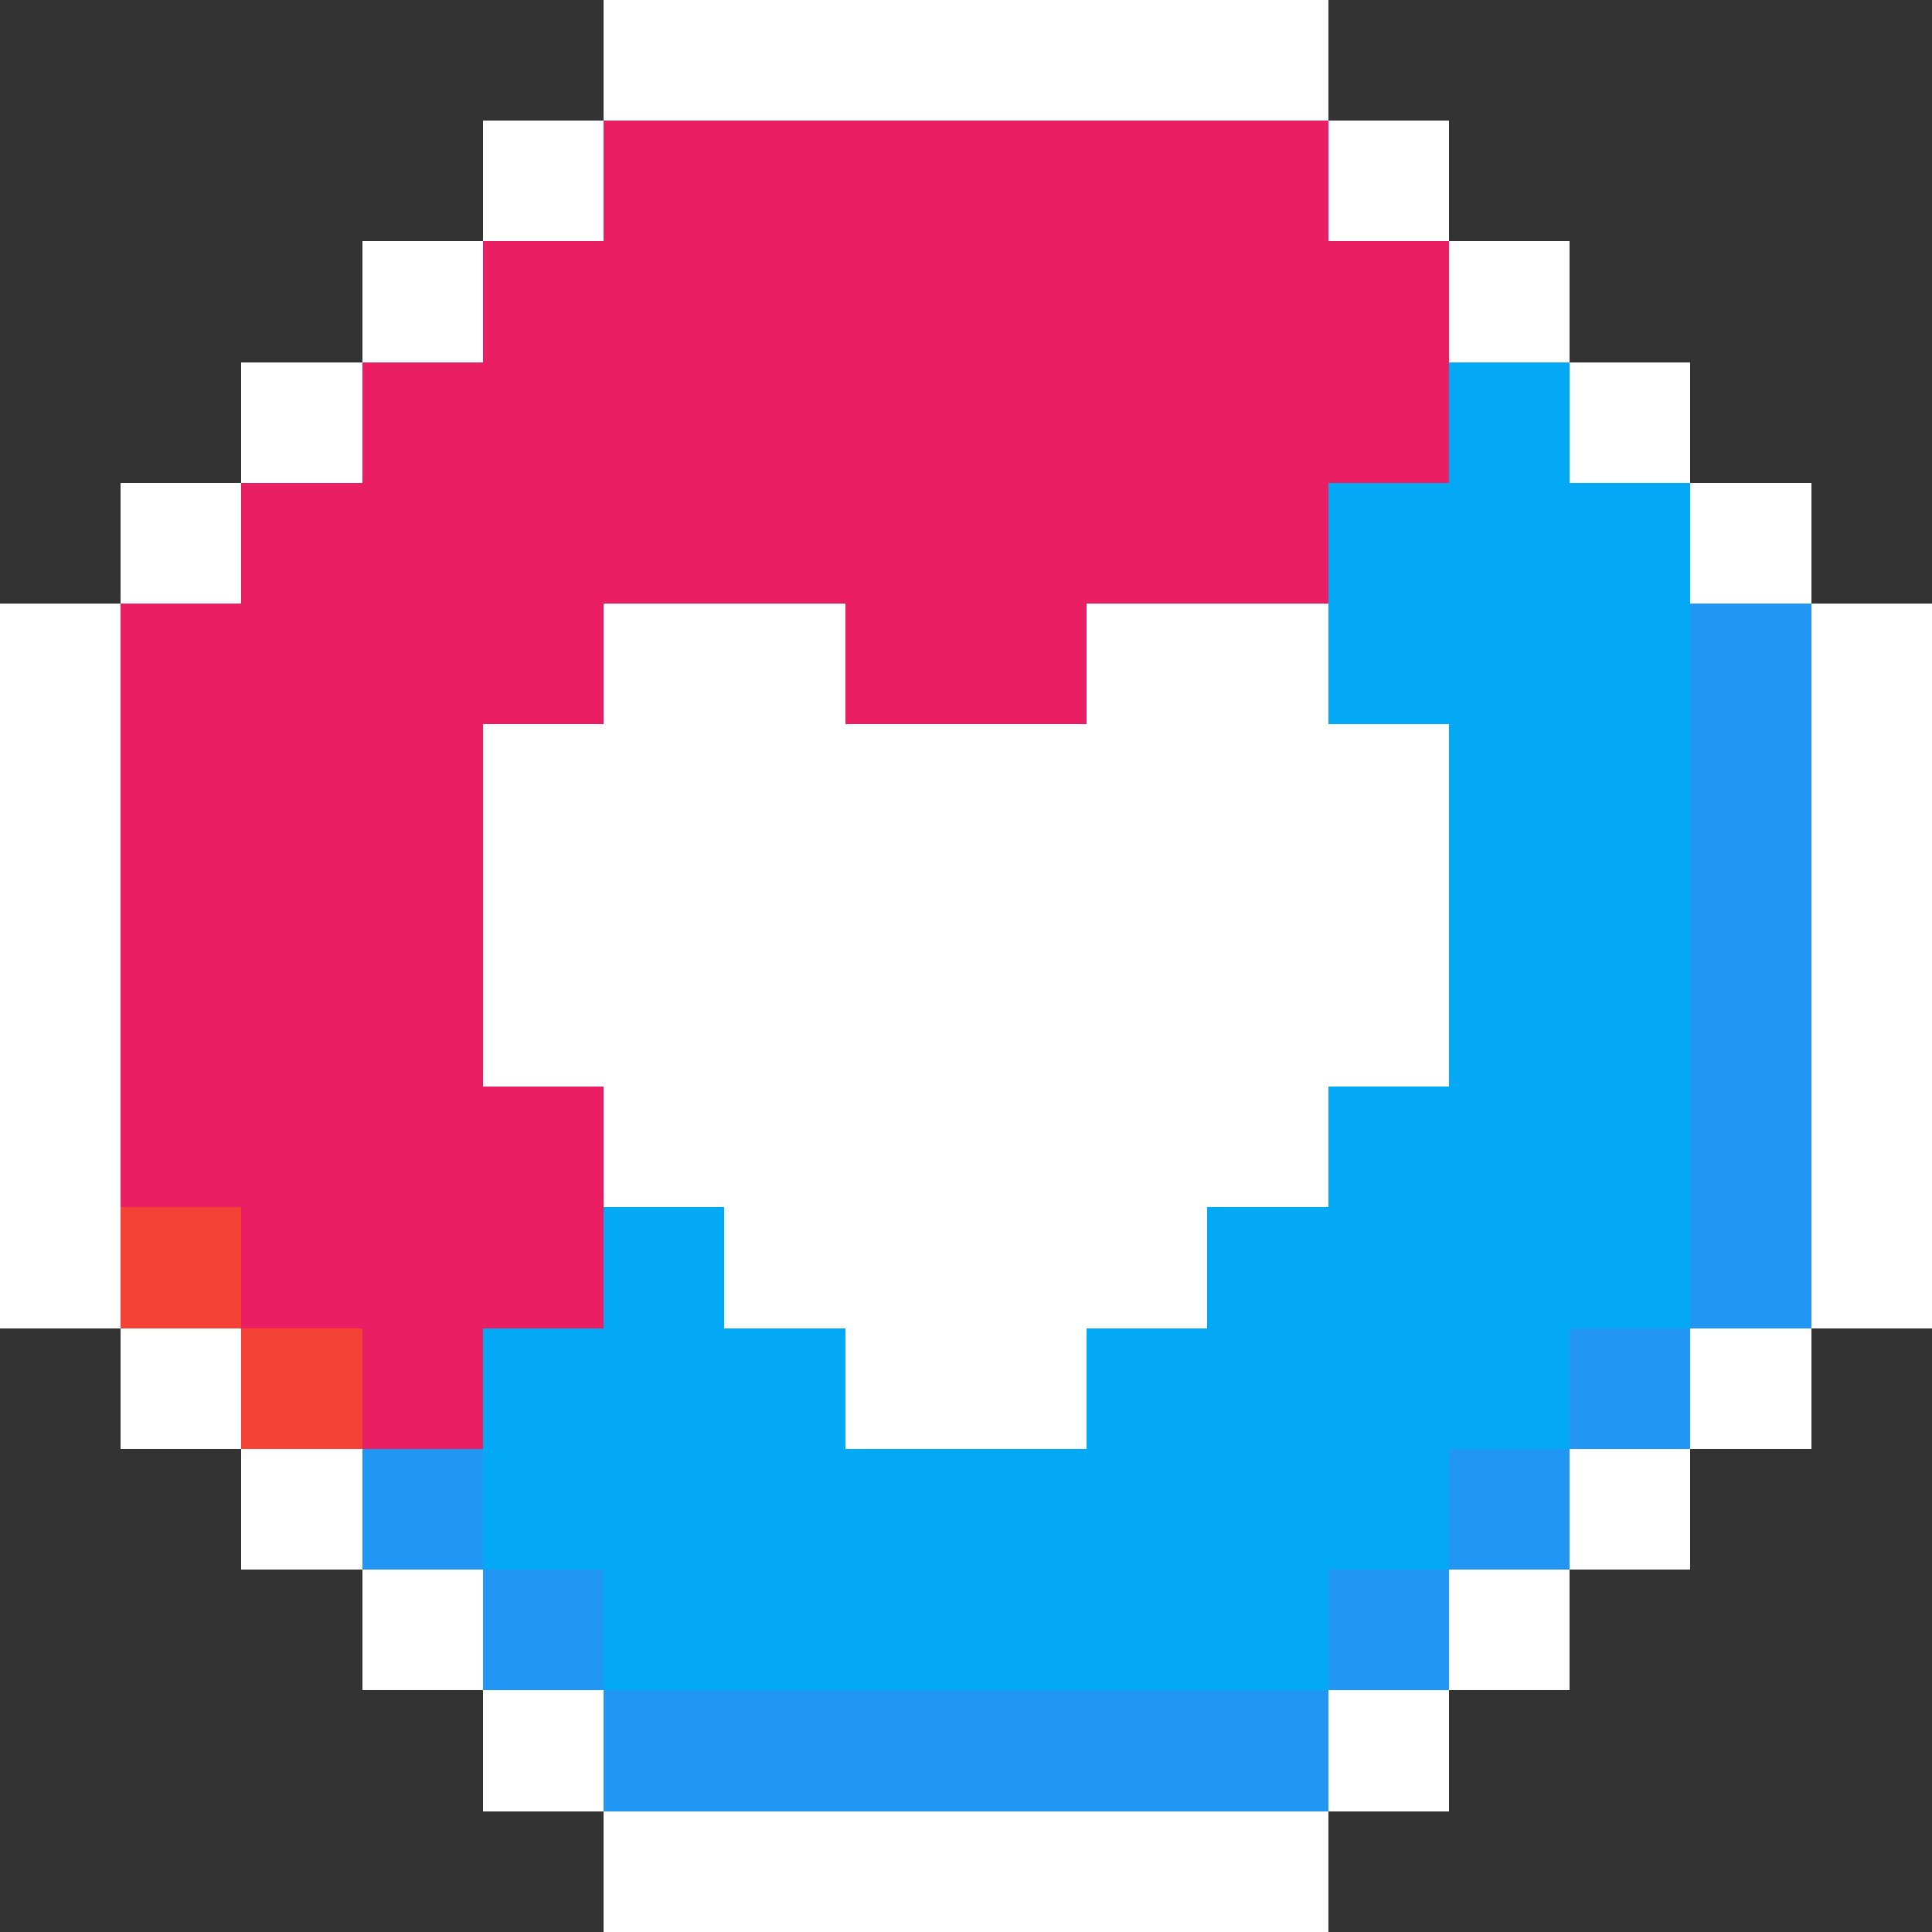 <svg xmlns="http://www.w3.org/2000/svg" viewBox="0 -0.5 16 16" shape-rendering="crispEdges">
<rect x="0" y="-0.5" width="16" height="16" fill="#333333" stroke="none"/>
<path stroke="#ffffff" d="M5 0h6M4 1h1M11 1h1M3 2h1M12 2h1M2 3h1M13 3h1M1 4h1M14 4h1M0 5h1M5 5h2M9 5h2M15 5h1M0 6h1M4 6h8M15 6h1M0 7h1M4 7h8M15 7h1M0 8h1M4 8h8M15 8h1M0 9h1M5 9h6M15 9h1M0 10h1M6 10h4M15 10h1M1 11h1M7 11h2M14 11h1M2 12h1M13 12h1M3 13h1M12 13h1M4 14h1M11 14h1M5 15h6" />
<path stroke="#e91e63" d="M5 1h6M4 2h8M3 3h9M2 4h9M1 5h4M7 5h2M1 6h3M1 7h3M1 8h3M1 9h4M2 10h3M3 11h1" />
<path stroke="#03a9f4" d="M12 3h1M11 4h3M11 5h3M12 6h2M12 7h2M12 8h2M11 9h3M5 10h1M10 10h4M4 11h3M9 11h4M4 12h8M5 13h6" />
<path stroke="#2196f3" d="M14 5h1M14 6h1M14 7h1M14 8h1M14 9h1M14 10h1M13 11h1M3 12h1M12 12h1M4 13h1M11 13h1M5 14h6" />
<path stroke="#f44336" d="M1 10h1M2 11h1" />
</svg>